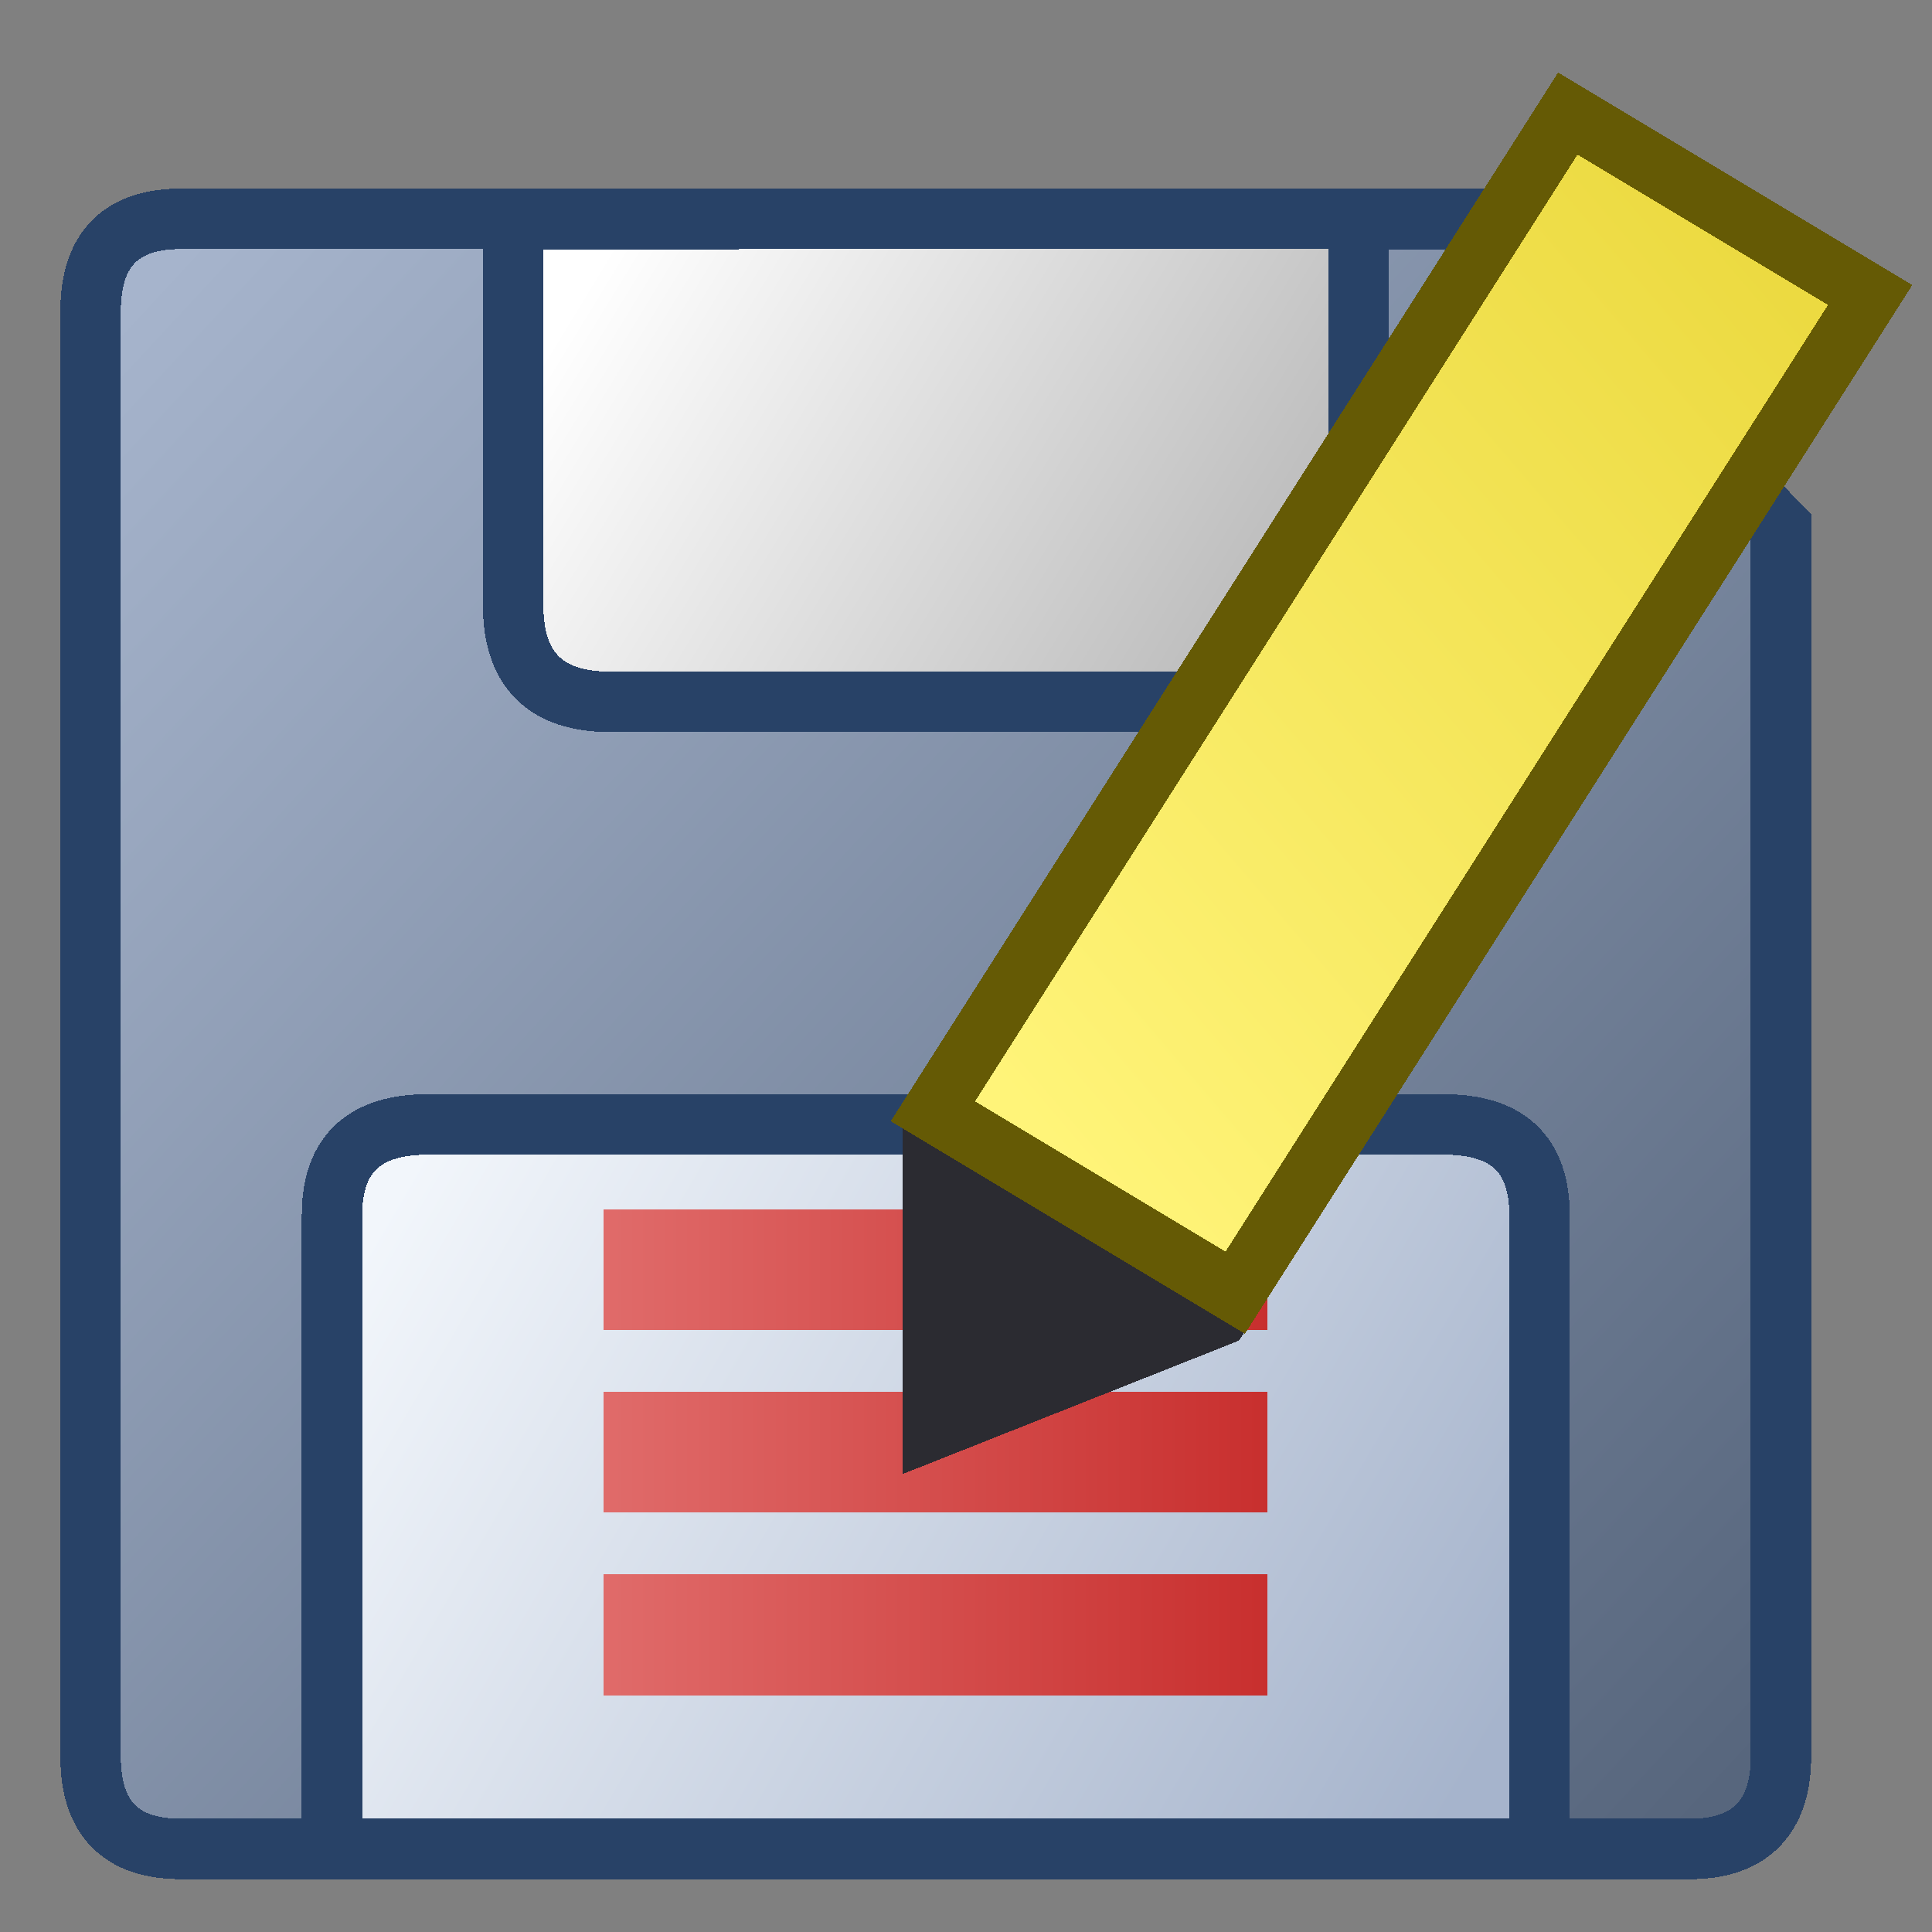 <svg width="32" height="32" shape-rendering="crispEdges" version="1.1" viewBox="0 0 8.467 8.467" xmlns="http://www.w3.org/2000/svg" xmlns:xlink="http://www.w3.org/1999/xlink">
  <rect x="0" y="0" width="8.467" height="8.467" fill="#808080" stroke="none"/>
  <defs>
    <linearGradient id="d">
      <stop stop-color="#c82f2e" offset="0"/>
      <stop stop-color="#e06b6a" offset="1"/>
    </linearGradient>
    <linearGradient id="f" x1="7.673" x2=".794" y1="296.2" y2="289.7" gradientTransform="matrix(1 0 0 1.019 -.132 -5.461)" gradientUnits="userSpaceOnUse">
      <stop stop-color="#57667d" offset="0"/>
      <stop stop-color="#a6b4cc" offset="1"/>
    </linearGradient>
    <linearGradient id="g" x1="5.424" x2="2.778" y1="291.3" y2="289.7" gradientTransform="matrix(1.077 0 0 1.067 -.458 -19.3)" gradientUnits="userSpaceOnUse">
      <stop stop-color="#bbb" offset="0"/>
      <stop stop-color="#fff" offset="1"/>
    </linearGradient>
    <linearGradient id="h" x1="6.482" x2="1.984" y1="296.1" y2="293.6" gradientTransform="matrix(1.053 0 0 1 -.355 .132)" gradientUnits="userSpaceOnUse">
      <stop stop-color="#a6b4cc" offset="0"/>
      <stop stop-color="#f2f6fb" offset="1"/>
    </linearGradient>
    <linearGradient id="i" x1="5.689" x2="2.646" y1="294.1" y2="294.1" gradientTransform="matrix(.957 0 0 1.333 .115 -98.11)" gradientUnits="userSpaceOnUse" xlink:href="#d"/>
    <linearGradient id="j" x1="5.689" x2="2.646" y1="294.1" y2="294.1" gradientTransform="matrix(.957 0 0 1.333 .115 -97.31)" gradientUnits="userSpaceOnUse" xlink:href="#d"/>
    <linearGradient id="k" x1="5.689" x2="2.646" y1="294.1" y2="294.1" gradientTransform="matrix(.957 0 0 1.333 .115 -96.52)" gradientUnits="userSpaceOnUse" xlink:href="#d"/>
    <linearGradient id="l" x1="10" x2="24" y1="1038" y2="1026" gradientUnits="userSpaceOnUse">
      <stop stop-color="#fff479" offset="0"/>
      <stop stop-color="#ecda41" offset="1"/>
    </linearGradient>
  </defs>
  <g>
    <g stroke="#284267">
      <path transform="translate(0 -288.5)" d="M4.233 289.46h2.25l1.322 1.347v5.392c0 .26-.132.404-.397.404H.794c-.265 0-.397-.135-.397-.404v-6.335c0-.27.132-.405.397-.405z" fill="url(#f)" stroke-width=".265px"/>
      <path transform="translate(0 -288.5)" d="M2.249 289.46v1.693c0 .282.142.423.427.423h2.85c.285 0 .427-.141.427-.423v-1.694z" fill="url(#g)" stroke-width=".265px"/>
      <path transform="translate(0 -288.5)" d="M1.455 296.603v-2.778c0-.265.14-.397.418-.397h4.456c.279 0 .418.132.418.397v2.778z" fill="url(#h)" stroke-width=".265px"/>
    </g>
    <path transform="translate(0 -288.5)" d="m2.646 293.8h2.91v0.529h-2.91z" fill="url(#i)"/>
    <path transform="translate(0 -288.5)" d="m2.646 294.6h2.91v0.529h-2.91z" fill="url(#j)"/>
    <path transform="translate(0 -288.5)" d="m2.646 295.4h2.91v0.529h-2.91z" fill="url(#k)"/>
    <path transform="matrix(.265 0 0 .265 1.836 -270.2)" d="m8 1038v6l5.562-2.206 0.138-0.216z" fill="#2b2b31"/>
    <path transform="matrix(.265 0 0 .265 1.836 -270.2)" d="m8.5 1038 5 3 10.5-16.5-5-3z" fill="url(#l)" stroke="#655a05" stroke-width="1px"/>
  </g>
</svg>
